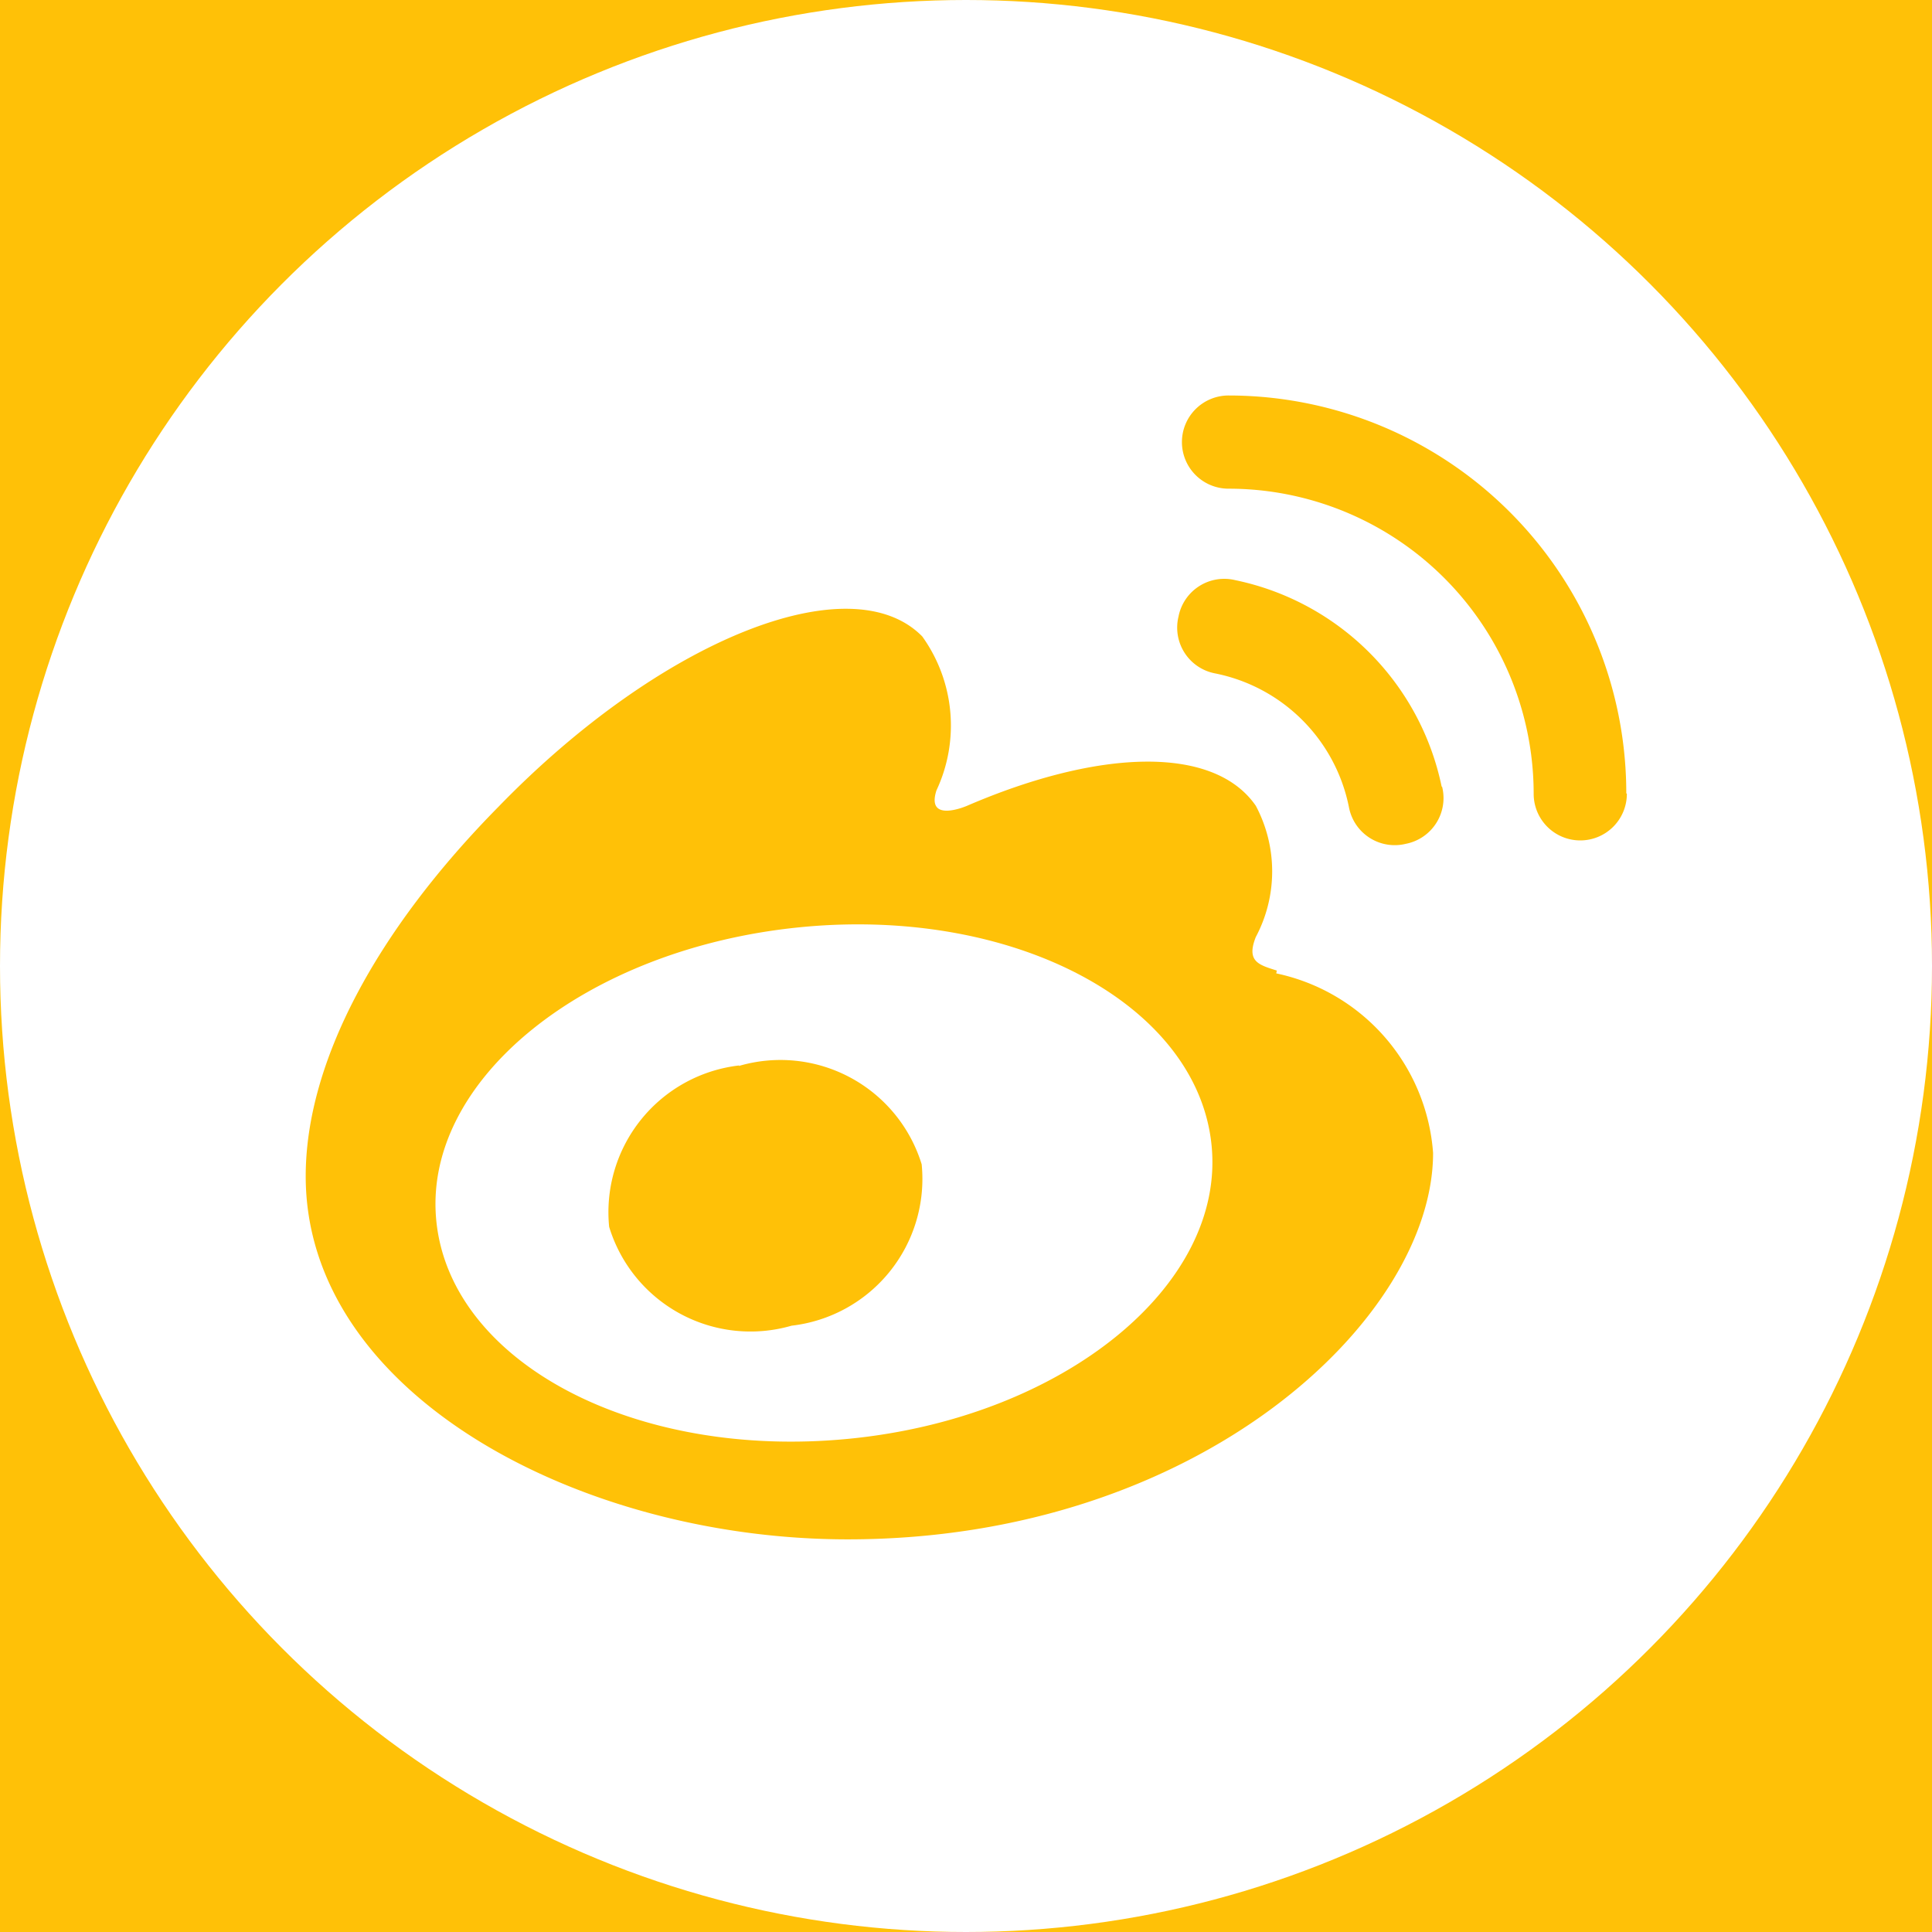 <svg id="图层_1" data-name="图层 1" xmlns="http://www.w3.org/2000/svg" viewBox="0 0 34 34"><defs><style>.cls-1{fill:#ffc107;}.cls-2{fill:#fff;}</style></defs><rect class="cls-1" width="34" height="34"/><circle class="cls-2" cx="17" cy="17" r="17"/><path class="cls-1" d="M-276.35,1186.64c-.32-.1-.54-.16-.37-.59a2.46,2.46,0,0,0,0-2.31c-.74-1.07-2.76-1-5.08,0,0,0-.73.32-.54-.27a2.69,2.69,0,0,0-.25-2.71c-1.26-1.28-4.6.05-7.46,3-2.15,2.18-3.39,4.5-3.39,6.5,0,3.83,4.82,6.39,9.54,6.39,6.19,0,10.3-3.89,10.3-6.8a3.49,3.49,0,0,0-2.76-3.16Zm-7.53,8.24c-3.77.37-7-1.34-7.26-3.82s2.61-4.8,6.38-5.18,7,1.34,7.26,3.82-2.61,4.81-6.38,5.18Zm13.68-11.36a7,7,0,0,0-7-7,.82.82,0,0,0-.82.82.82.82,0,0,0,.82.82,5.37,5.37,0,0,1,5.37,5.37.82.82,0,0,0,.82.82.82.82,0,0,0,.82-.82h0Zm-3.25-.12a4.68,4.68,0,0,0-3.63-3.63.82.82,0,0,0-1,.64.82.82,0,0,0,.64,1,3,3,0,0,1,2.36,2.36.82.82,0,0,0,1,.64.82.82,0,0,0,.64-1Zm-12.36,4.91a2.6,2.6,0,0,0-2.29,2.84,2.6,2.6,0,0,0,3.21,1.74,2.6,2.6,0,0,0,2.29-2.84A2.6,2.6,0,0,0-285.82,1188.32Z" transform="translate(298.82 -1169.56)"/></svg>